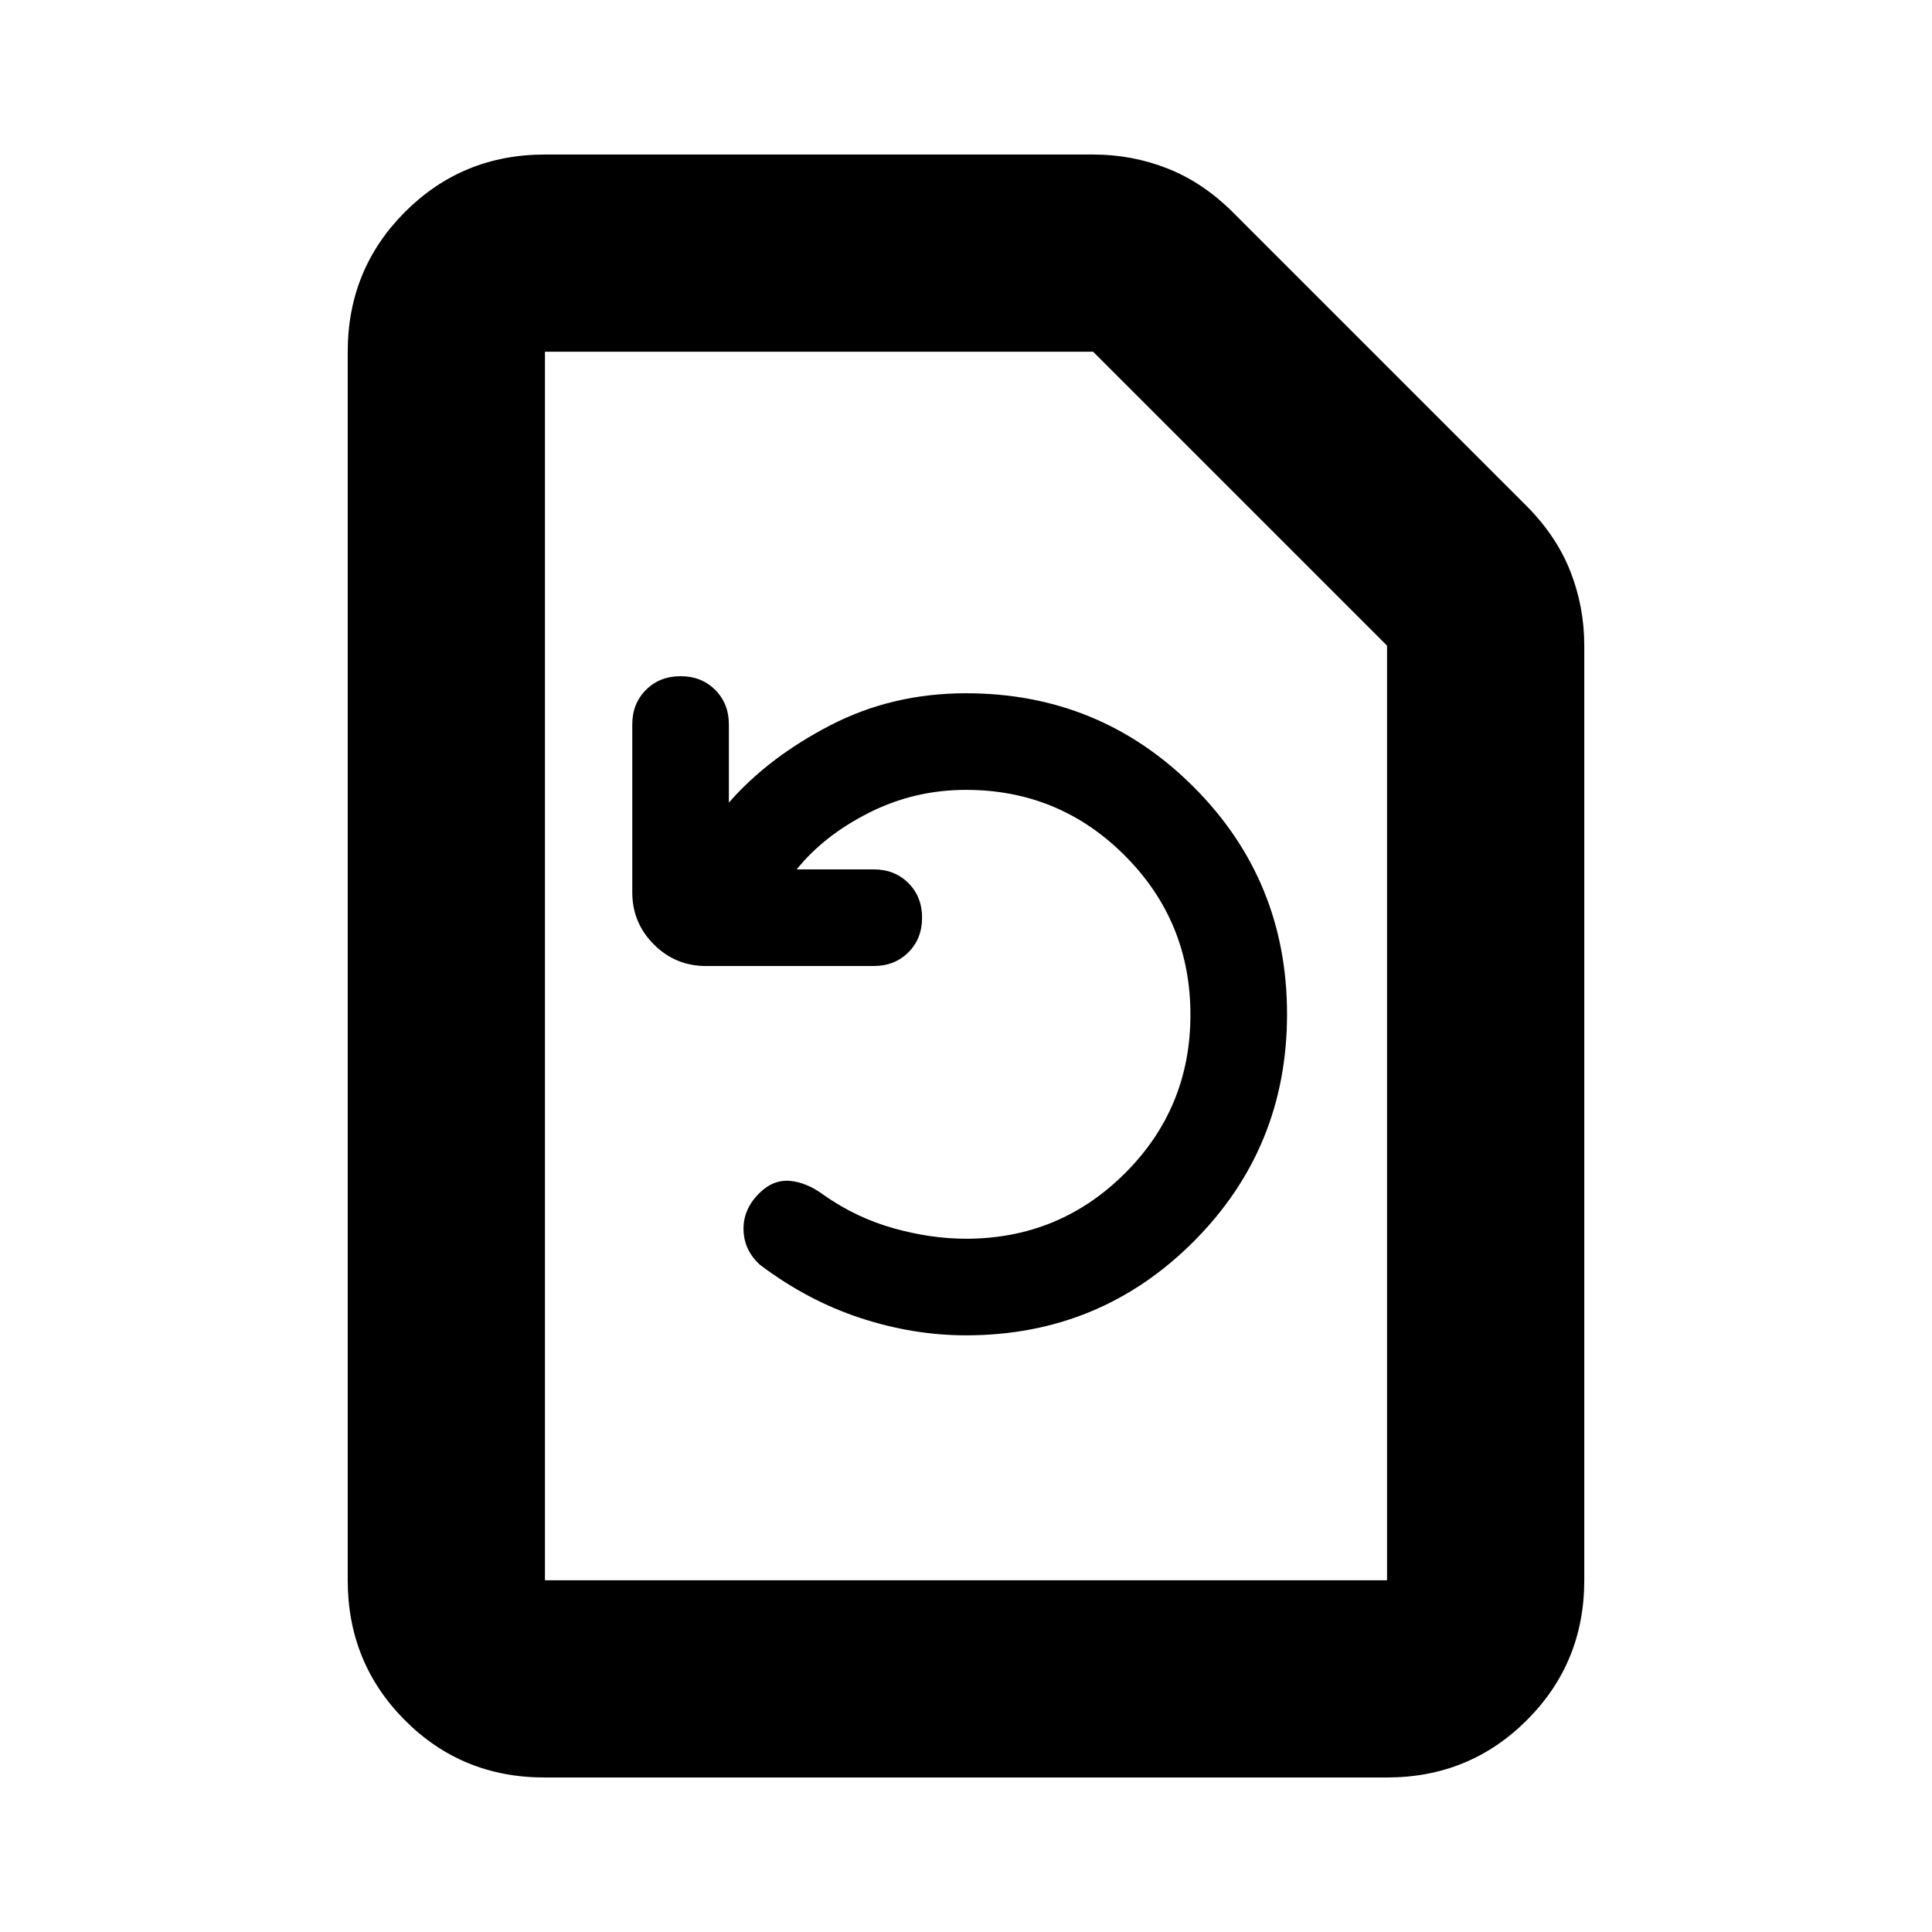 <svg xmlns="http://www.w3.org/2000/svg" height="20" viewBox="0 -960 960 960" width="20"><path d="M395.87-528q13.609-16.913 36.065-28.217 22.456-11.304 48.065-11.304 46.324 0 78.923 32.657 32.598 32.657 32.598 79.065t-32.598 78.864Q526.324-344.479 480-344.479q-17.348 0-35.869-5.173-18.522-5.174-34.522-16.348-8.565-6.435-17-7.217-8.435-.783-15.435 6.217-8 8-7.717 18.196.283 10.197 8.283 17.369 23.565 17.739 49.804 26.348 26.239 8.608 52.456 8.608 66.519 0 113.02-46.519 46.501-46.52 46.501-113.065 0-66.546-46.501-113.002-46.501-46.456-113.02-46.456-36.67 0-67.443 15.934-30.774 15.935-50.383 38.413V-600q0-10.4-6.8-17.2-6.8-6.8-17.2-6.8-10.4 0-17.2 6.8-6.8 6.8-6.8 17.2v83.399q0 15.156 10.723 25.878Q335.62-480 350.776-480h83.398q10.4 0 17.2-6.8 6.8-6.8 6.8-17.2 0-10.4-6.8-17.2-6.8-6.8-17.2-6.8H395.87ZM270.5-76.782q-41.022 0-69.37-28.498-28.348-28.498-28.348-69.503v-610.434q0-41.005 28.498-69.503 28.498-28.498 69.503-28.498h272.391q19.447 0 37.072 6.978 17.624 6.978 32.581 21.935l145.478 145.478q14.957 14.957 21.935 32.581 6.978 17.625 6.978 37.072v464.391q0 41.005-28.51 69.503-28.51 28.498-69.531 28.498H270.5Zm.283-98.001h418.434v-464.391L543.174-785.217H270.783v610.434Zm0 0v-610.434 610.434Z"/></svg>